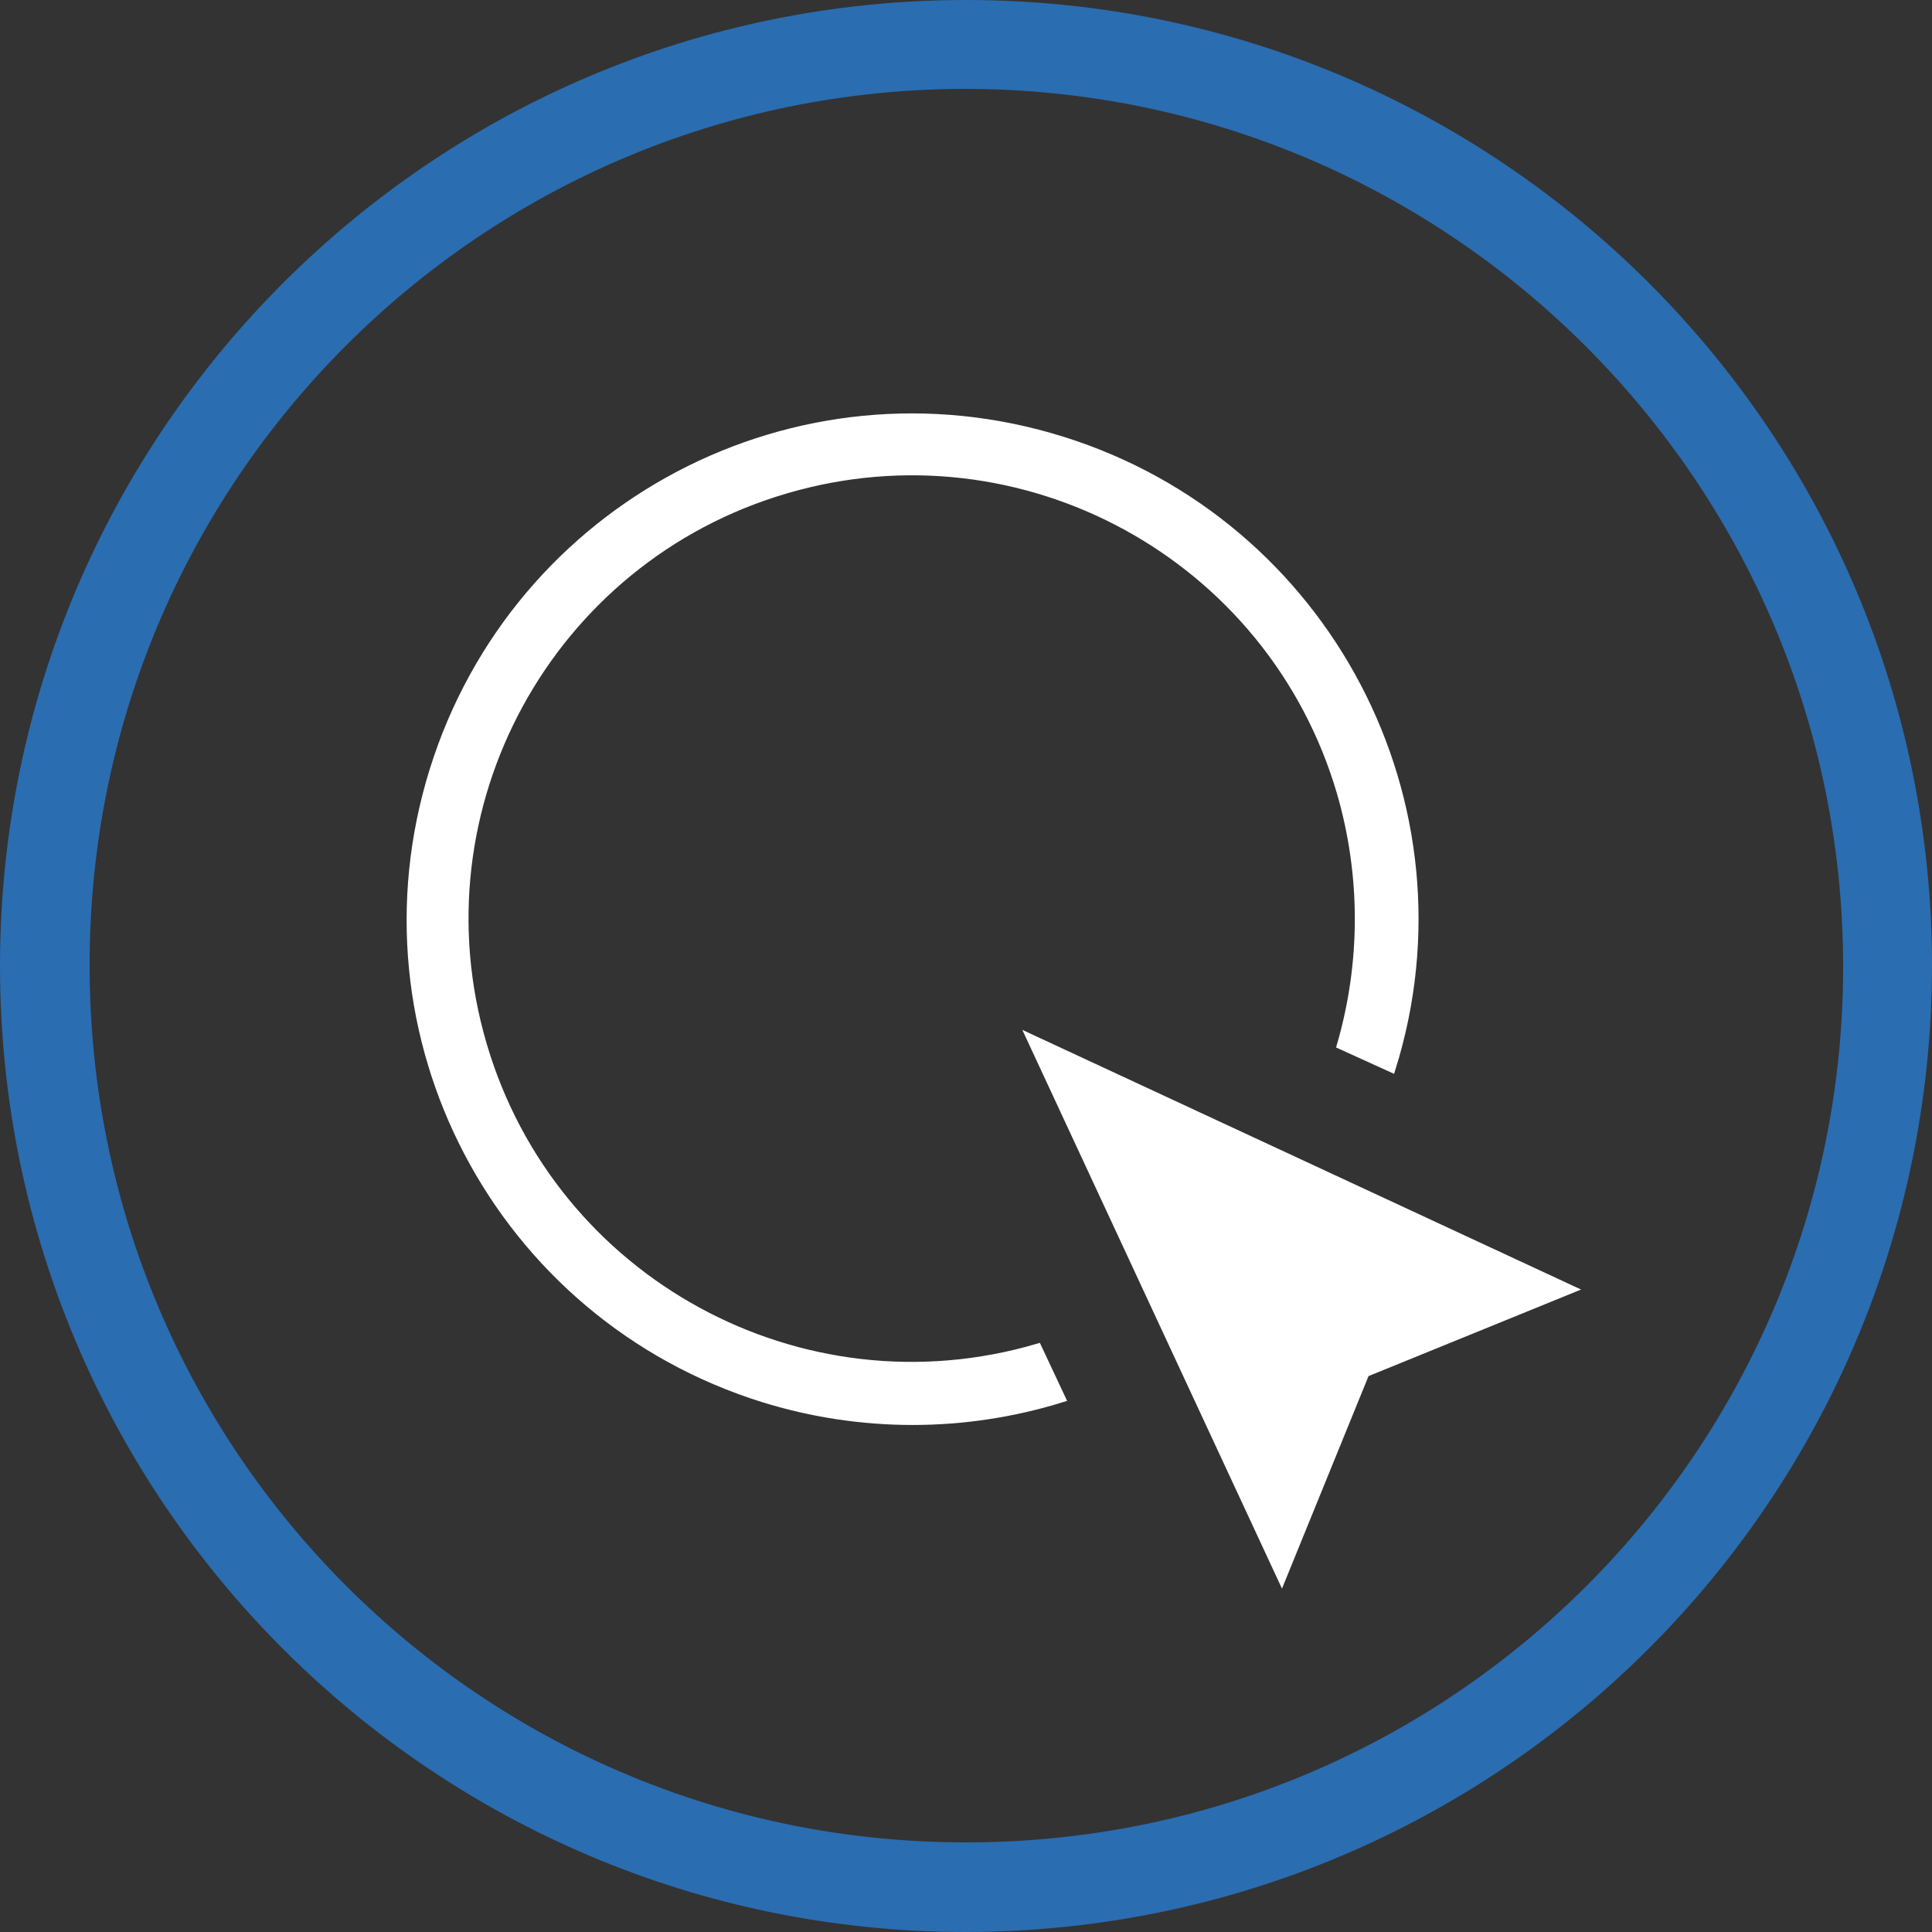 <?xml version="1.0" encoding="utf-8"?>
<!-- Generator: Adobe Illustrator 24.3.0, SVG Export Plug-In . SVG Version: 6.00 Build 0)  -->
<svg version="1.1" id="Ebene_1" xmlns="http://www.w3.org/2000/svg" xmlns:xlink="http://www.w3.org/1999/xlink" x="0px" y="0px"
	 viewBox="0 0 250 250" style="enable-background:new 0 0 250 250;" xml:space="preserve">
<rect x="0" y="0" width="250" height="250" fill="#333333" stroke="none"/>
<style type="text/css">
	.st0{fill:#2A6DB1;}
	.st1{fill:#FFFFFF;}
	.st2{fill:#FFFFFF;stroke:#FFFFFF;}
</style>
<g id="Gruppe_582" transform="translate(-717.934 -7363.502)">
	<g id="Gruppe_408" transform="translate(717.934 7363.502)">
		<path id="Pfad_307" class="st0" d="M125,250C56,250,0,194,0,125S56,0,125,0c69,0,125,56,125,125C249.9,194,194,249.9,125,250z
			 M125,11.5C62.3,11.5,11.5,62.3,11.6,125c0,62.7,50.8,113.5,113.5,113.4c62.7,0,113.5-50.8,113.4-113.5
			C238.4,62.4,187.6,11.6,125,11.5z"/>
	</g>
	<g id="Gruppe_583" transform="translate(733.422 7379.268)">
		<path id="Pfad_630" class="st1" d="M161.6,162.3l-11.2,27.5l-33.6-72.3l72.3,33.6L161.6,162.3z"/>
		<g id="Gruppe_582-2" transform="translate(0 0)">
			<path id="Pfad_631" class="st2" d="M118.8,158.6c-30.6,9-62.8-8.5-71.8-39.2c-9-30.6,8.5-62.8,39.2-71.8
				c30.6-9,62.8,8.5,71.8,39.2c3.1,10.7,3.1,22,0,32.7l6.6,3c10.7-34.2-8.4-70.6-42.7-81.3s-70.6,8.4-81.3,42.7s8.4,70.6,42.7,81.3
				c12.6,3.9,26,3.9,38.6,0L118.8,158.6z"/>
		</g>
	</g>
</g>
</svg>
